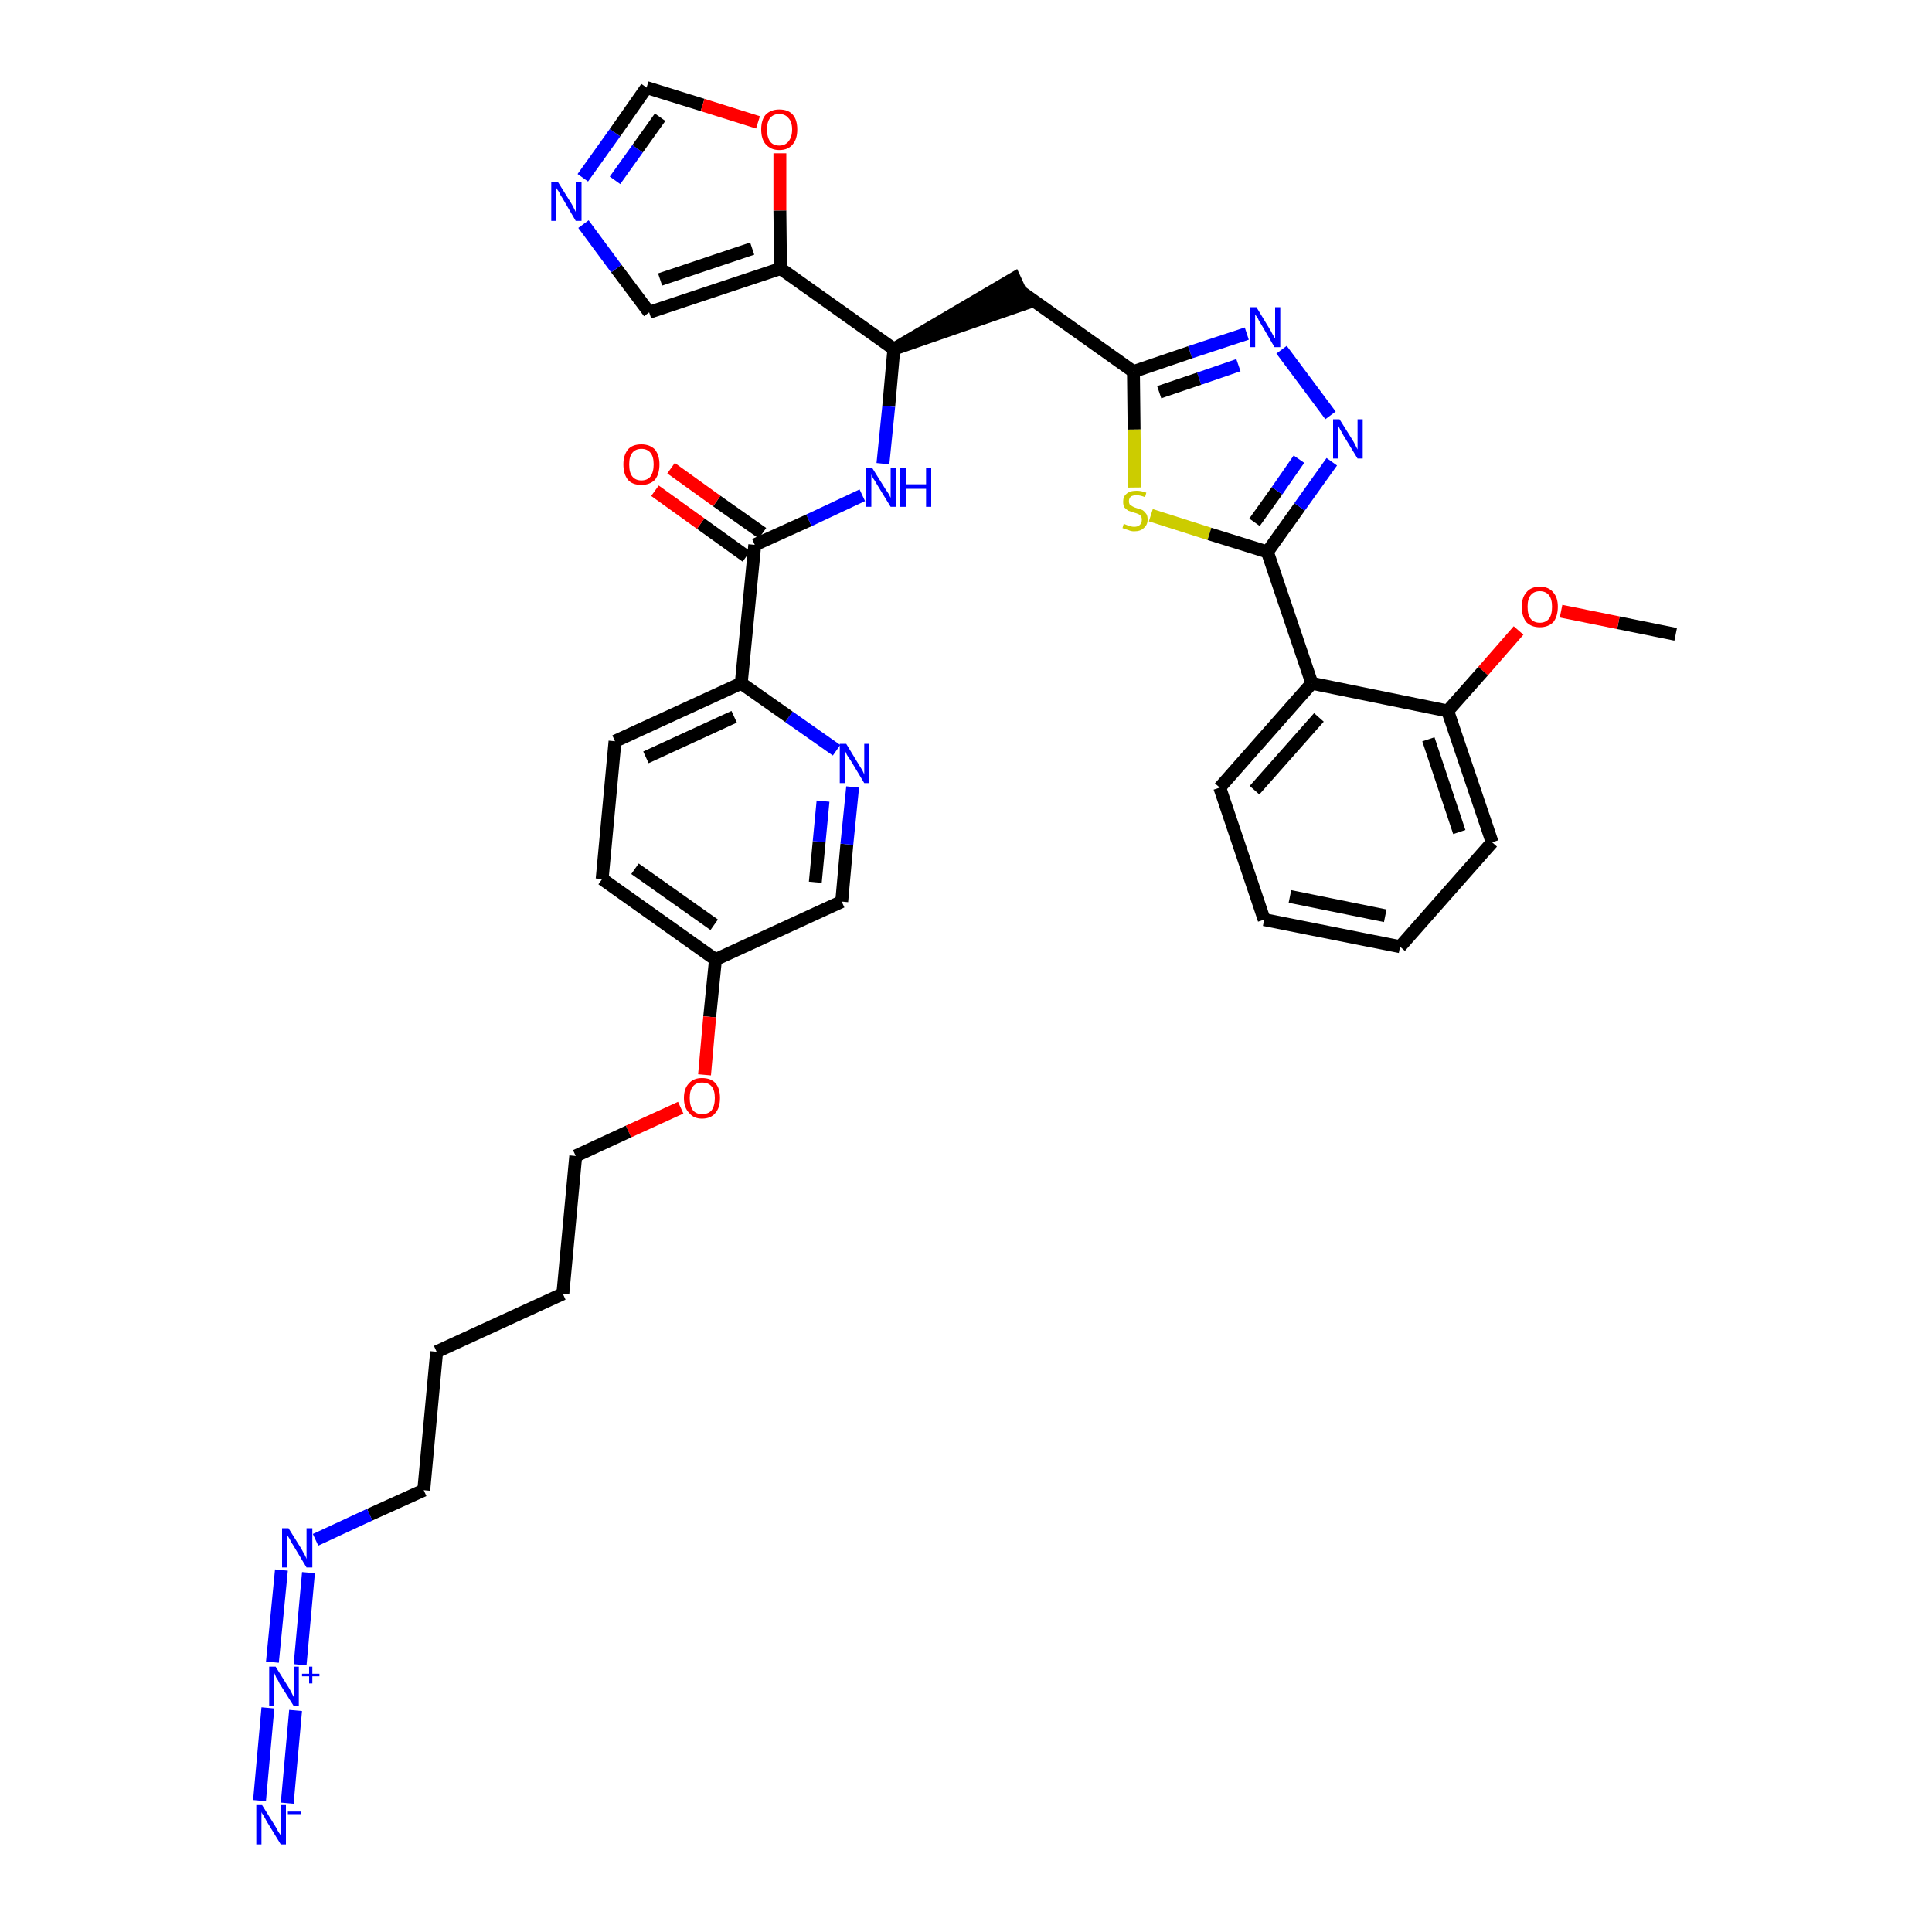 <?xml version='1.0' encoding='iso-8859-1'?>
<svg version='1.1' baseProfile='full'
              xmlns='http://www.w3.org/2000/svg'
                      xmlns:rdkit='http://www.rdkit.org/xml'
                      xmlns:xlink='http://www.w3.org/1999/xlink'
                  xml:space='preserve'
width='300px' height='300px' viewBox='0 0 300 300'>
<!-- END OF HEADER -->
<path class='bond-0 atom-0 atom-1' d='M 260.2,98.5 L 251.3,96.7' style='fill:none;fill-rule:evenodd;stroke:#000000;stroke-width:2.0px;stroke-linecap:butt;stroke-linejoin:miter;stroke-opacity:1' />
<path class='bond-0 atom-0 atom-1' d='M 251.3,96.7 L 242.4,94.9' style='fill:none;fill-rule:evenodd;stroke:#FF0000;stroke-width:2.0px;stroke-linecap:butt;stroke-linejoin:miter;stroke-opacity:1' />
<path class='bond-1 atom-1 atom-2' d='M 235.8,97.9 L 230.3,104.2' style='fill:none;fill-rule:evenodd;stroke:#FF0000;stroke-width:2.0px;stroke-linecap:butt;stroke-linejoin:miter;stroke-opacity:1' />
<path class='bond-1 atom-1 atom-2' d='M 230.3,104.2 L 224.8,110.4' style='fill:none;fill-rule:evenodd;stroke:#000000;stroke-width:2.0px;stroke-linecap:butt;stroke-linejoin:miter;stroke-opacity:1' />
<path class='bond-2 atom-2 atom-3' d='M 224.8,110.4 L 231.7,130.8' style='fill:none;fill-rule:evenodd;stroke:#000000;stroke-width:2.0px;stroke-linecap:butt;stroke-linejoin:miter;stroke-opacity:1' />
<path class='bond-2 atom-2 atom-3' d='M 221.8,114.8 L 226.6,129.2' style='fill:none;fill-rule:evenodd;stroke:#000000;stroke-width:2.0px;stroke-linecap:butt;stroke-linejoin:miter;stroke-opacity:1' />
<path class='bond-36 atom-7 atom-2' d='M 203.7,106.1 L 224.8,110.4' style='fill:none;fill-rule:evenodd;stroke:#000000;stroke-width:2.0px;stroke-linecap:butt;stroke-linejoin:miter;stroke-opacity:1' />
<path class='bond-3 atom-3 atom-4' d='M 231.7,130.8 L 217.4,147.0' style='fill:none;fill-rule:evenodd;stroke:#000000;stroke-width:2.0px;stroke-linecap:butt;stroke-linejoin:miter;stroke-opacity:1' />
<path class='bond-4 atom-4 atom-5' d='M 217.4,147.0 L 196.3,142.8' style='fill:none;fill-rule:evenodd;stroke:#000000;stroke-width:2.0px;stroke-linecap:butt;stroke-linejoin:miter;stroke-opacity:1' />
<path class='bond-4 atom-4 atom-5' d='M 215.1,142.2 L 200.3,139.2' style='fill:none;fill-rule:evenodd;stroke:#000000;stroke-width:2.0px;stroke-linecap:butt;stroke-linejoin:miter;stroke-opacity:1' />
<path class='bond-5 atom-5 atom-6' d='M 196.3,142.8 L 189.4,122.3' style='fill:none;fill-rule:evenodd;stroke:#000000;stroke-width:2.0px;stroke-linecap:butt;stroke-linejoin:miter;stroke-opacity:1' />
<path class='bond-6 atom-6 atom-7' d='M 189.4,122.3 L 203.7,106.1' style='fill:none;fill-rule:evenodd;stroke:#000000;stroke-width:2.0px;stroke-linecap:butt;stroke-linejoin:miter;stroke-opacity:1' />
<path class='bond-6 atom-6 atom-7' d='M 194.8,122.7 L 204.8,111.4' style='fill:none;fill-rule:evenodd;stroke:#000000;stroke-width:2.0px;stroke-linecap:butt;stroke-linejoin:miter;stroke-opacity:1' />
<path class='bond-7 atom-7 atom-8' d='M 203.7,106.1 L 196.8,85.7' style='fill:none;fill-rule:evenodd;stroke:#000000;stroke-width:2.0px;stroke-linecap:butt;stroke-linejoin:miter;stroke-opacity:1' />
<path class='bond-8 atom-8 atom-9' d='M 196.8,85.7 L 201.8,78.7' style='fill:none;fill-rule:evenodd;stroke:#000000;stroke-width:2.0px;stroke-linecap:butt;stroke-linejoin:miter;stroke-opacity:1' />
<path class='bond-8 atom-8 atom-9' d='M 201.8,78.7 L 206.8,71.7' style='fill:none;fill-rule:evenodd;stroke:#0000FF;stroke-width:2.0px;stroke-linecap:butt;stroke-linejoin:miter;stroke-opacity:1' />
<path class='bond-8 atom-8 atom-9' d='M 194.8,81.1 L 198.3,76.2' style='fill:none;fill-rule:evenodd;stroke:#000000;stroke-width:2.0px;stroke-linecap:butt;stroke-linejoin:miter;stroke-opacity:1' />
<path class='bond-8 atom-8 atom-9' d='M 198.3,76.2 L 201.7,71.3' style='fill:none;fill-rule:evenodd;stroke:#0000FF;stroke-width:2.0px;stroke-linecap:butt;stroke-linejoin:miter;stroke-opacity:1' />
<path class='bond-37 atom-36 atom-8' d='M 178.7,80.0 L 187.8,82.9' style='fill:none;fill-rule:evenodd;stroke:#CCCC00;stroke-width:2.0px;stroke-linecap:butt;stroke-linejoin:miter;stroke-opacity:1' />
<path class='bond-37 atom-36 atom-8' d='M 187.8,82.9 L 196.8,85.7' style='fill:none;fill-rule:evenodd;stroke:#000000;stroke-width:2.0px;stroke-linecap:butt;stroke-linejoin:miter;stroke-opacity:1' />
<path class='bond-9 atom-9 atom-10' d='M 206.6,64.5 L 199.0,54.3' style='fill:none;fill-rule:evenodd;stroke:#0000FF;stroke-width:2.0px;stroke-linecap:butt;stroke-linejoin:miter;stroke-opacity:1' />
<path class='bond-10 atom-10 atom-11' d='M 193.6,51.8 L 184.8,54.7' style='fill:none;fill-rule:evenodd;stroke:#0000FF;stroke-width:2.0px;stroke-linecap:butt;stroke-linejoin:miter;stroke-opacity:1' />
<path class='bond-10 atom-10 atom-11' d='M 184.8,54.7 L 176.0,57.7' style='fill:none;fill-rule:evenodd;stroke:#000000;stroke-width:2.0px;stroke-linecap:butt;stroke-linejoin:miter;stroke-opacity:1' />
<path class='bond-10 atom-10 atom-11' d='M 192.3,56.7 L 186.2,58.8' style='fill:none;fill-rule:evenodd;stroke:#0000FF;stroke-width:2.0px;stroke-linecap:butt;stroke-linejoin:miter;stroke-opacity:1' />
<path class='bond-10 atom-10 atom-11' d='M 186.2,58.8 L 180.0,60.9' style='fill:none;fill-rule:evenodd;stroke:#000000;stroke-width:2.0px;stroke-linecap:butt;stroke-linejoin:miter;stroke-opacity:1' />
<path class='bond-11 atom-11 atom-12' d='M 176.0,57.7 L 158.4,45.2' style='fill:none;fill-rule:evenodd;stroke:#000000;stroke-width:2.0px;stroke-linecap:butt;stroke-linejoin:miter;stroke-opacity:1' />
<path class='bond-35 atom-11 atom-36' d='M 176.0,57.7 L 176.1,66.7' style='fill:none;fill-rule:evenodd;stroke:#000000;stroke-width:2.0px;stroke-linecap:butt;stroke-linejoin:miter;stroke-opacity:1' />
<path class='bond-35 atom-11 atom-36' d='M 176.1,66.7 L 176.2,75.7' style='fill:none;fill-rule:evenodd;stroke:#CCCC00;stroke-width:2.0px;stroke-linecap:butt;stroke-linejoin:miter;stroke-opacity:1' />
<path class='bond-12 atom-13 atom-12' d='M 138.8,54.2 L 159.3,47.1 L 157.5,43.2 Z' style='fill:#000000;fill-rule:evenodd;fill-opacity:1;stroke:#000000;stroke-width:2.0px;stroke-linecap:butt;stroke-linejoin:miter;stroke-opacity:1;' />
<path class='bond-13 atom-13 atom-14' d='M 138.8,54.2 L 138.0,63.1' style='fill:none;fill-rule:evenodd;stroke:#000000;stroke-width:2.0px;stroke-linecap:butt;stroke-linejoin:miter;stroke-opacity:1' />
<path class='bond-13 atom-13 atom-14' d='M 138.0,63.1 L 137.1,72.0' style='fill:none;fill-rule:evenodd;stroke:#0000FF;stroke-width:2.0px;stroke-linecap:butt;stroke-linejoin:miter;stroke-opacity:1' />
<path class='bond-30 atom-13 atom-31' d='M 138.8,54.2 L 121.2,41.7' style='fill:none;fill-rule:evenodd;stroke:#000000;stroke-width:2.0px;stroke-linecap:butt;stroke-linejoin:miter;stroke-opacity:1' />
<path class='bond-14 atom-14 atom-15' d='M 133.9,76.9 L 125.6,80.8' style='fill:none;fill-rule:evenodd;stroke:#0000FF;stroke-width:2.0px;stroke-linecap:butt;stroke-linejoin:miter;stroke-opacity:1' />
<path class='bond-14 atom-14 atom-15' d='M 125.6,80.8 L 117.2,84.6' style='fill:none;fill-rule:evenodd;stroke:#000000;stroke-width:2.0px;stroke-linecap:butt;stroke-linejoin:miter;stroke-opacity:1' />
<path class='bond-15 atom-15 atom-16' d='M 118.4,82.8 L 111.3,77.8' style='fill:none;fill-rule:evenodd;stroke:#000000;stroke-width:2.0px;stroke-linecap:butt;stroke-linejoin:miter;stroke-opacity:1' />
<path class='bond-15 atom-15 atom-16' d='M 111.3,77.8 L 104.2,72.7' style='fill:none;fill-rule:evenodd;stroke:#FF0000;stroke-width:2.0px;stroke-linecap:butt;stroke-linejoin:miter;stroke-opacity:1' />
<path class='bond-15 atom-15 atom-16' d='M 115.9,86.4 L 108.8,81.3' style='fill:none;fill-rule:evenodd;stroke:#000000;stroke-width:2.0px;stroke-linecap:butt;stroke-linejoin:miter;stroke-opacity:1' />
<path class='bond-15 atom-15 atom-16' d='M 108.8,81.3 L 101.7,76.2' style='fill:none;fill-rule:evenodd;stroke:#FF0000;stroke-width:2.0px;stroke-linecap:butt;stroke-linejoin:miter;stroke-opacity:1' />
<path class='bond-16 atom-15 atom-17' d='M 117.2,84.6 L 115.1,106.1' style='fill:none;fill-rule:evenodd;stroke:#000000;stroke-width:2.0px;stroke-linecap:butt;stroke-linejoin:miter;stroke-opacity:1' />
<path class='bond-17 atom-17 atom-18' d='M 115.1,106.1 L 95.5,115.1' style='fill:none;fill-rule:evenodd;stroke:#000000;stroke-width:2.0px;stroke-linecap:butt;stroke-linejoin:miter;stroke-opacity:1' />
<path class='bond-17 atom-17 atom-18' d='M 114.0,111.3 L 100.3,117.6' style='fill:none;fill-rule:evenodd;stroke:#000000;stroke-width:2.0px;stroke-linecap:butt;stroke-linejoin:miter;stroke-opacity:1' />
<path class='bond-38 atom-30 atom-17' d='M 129.9,116.5 L 122.5,111.3' style='fill:none;fill-rule:evenodd;stroke:#0000FF;stroke-width:2.0px;stroke-linecap:butt;stroke-linejoin:miter;stroke-opacity:1' />
<path class='bond-38 atom-30 atom-17' d='M 122.5,111.3 L 115.1,106.1' style='fill:none;fill-rule:evenodd;stroke:#000000;stroke-width:2.0px;stroke-linecap:butt;stroke-linejoin:miter;stroke-opacity:1' />
<path class='bond-18 atom-18 atom-19' d='M 95.5,115.1 L 93.5,136.5' style='fill:none;fill-rule:evenodd;stroke:#000000;stroke-width:2.0px;stroke-linecap:butt;stroke-linejoin:miter;stroke-opacity:1' />
<path class='bond-19 atom-19 atom-20' d='M 93.5,136.5 L 111.1,149.0' style='fill:none;fill-rule:evenodd;stroke:#000000;stroke-width:2.0px;stroke-linecap:butt;stroke-linejoin:miter;stroke-opacity:1' />
<path class='bond-19 atom-19 atom-20' d='M 98.6,134.9 L 110.9,143.6' style='fill:none;fill-rule:evenodd;stroke:#000000;stroke-width:2.0px;stroke-linecap:butt;stroke-linejoin:miter;stroke-opacity:1' />
<path class='bond-20 atom-20 atom-21' d='M 111.1,149.0 L 110.2,157.9' style='fill:none;fill-rule:evenodd;stroke:#000000;stroke-width:2.0px;stroke-linecap:butt;stroke-linejoin:miter;stroke-opacity:1' />
<path class='bond-20 atom-20 atom-21' d='M 110.2,157.9 L 109.4,166.9' style='fill:none;fill-rule:evenodd;stroke:#FF0000;stroke-width:2.0px;stroke-linecap:butt;stroke-linejoin:miter;stroke-opacity:1' />
<path class='bond-28 atom-20 atom-29' d='M 111.1,149.0 L 130.7,140.0' style='fill:none;fill-rule:evenodd;stroke:#000000;stroke-width:2.0px;stroke-linecap:butt;stroke-linejoin:miter;stroke-opacity:1' />
<path class='bond-21 atom-21 atom-22' d='M 105.7,172.0 L 97.6,175.7' style='fill:none;fill-rule:evenodd;stroke:#FF0000;stroke-width:2.0px;stroke-linecap:butt;stroke-linejoin:miter;stroke-opacity:1' />
<path class='bond-21 atom-21 atom-22' d='M 97.6,175.7 L 89.4,179.5' style='fill:none;fill-rule:evenodd;stroke:#000000;stroke-width:2.0px;stroke-linecap:butt;stroke-linejoin:miter;stroke-opacity:1' />
<path class='bond-22 atom-22 atom-23' d='M 89.4,179.5 L 87.4,200.9' style='fill:none;fill-rule:evenodd;stroke:#000000;stroke-width:2.0px;stroke-linecap:butt;stroke-linejoin:miter;stroke-opacity:1' />
<path class='bond-23 atom-23 atom-24' d='M 87.4,200.9 L 67.8,209.9' style='fill:none;fill-rule:evenodd;stroke:#000000;stroke-width:2.0px;stroke-linecap:butt;stroke-linejoin:miter;stroke-opacity:1' />
<path class='bond-24 atom-24 atom-25' d='M 67.8,209.9 L 65.8,231.4' style='fill:none;fill-rule:evenodd;stroke:#000000;stroke-width:2.0px;stroke-linecap:butt;stroke-linejoin:miter;stroke-opacity:1' />
<path class='bond-25 atom-25 atom-26' d='M 65.8,231.4 L 57.4,235.2' style='fill:none;fill-rule:evenodd;stroke:#000000;stroke-width:2.0px;stroke-linecap:butt;stroke-linejoin:miter;stroke-opacity:1' />
<path class='bond-25 atom-25 atom-26' d='M 57.4,235.2 L 49.0,239.1' style='fill:none;fill-rule:evenodd;stroke:#0000FF;stroke-width:2.0px;stroke-linecap:butt;stroke-linejoin:miter;stroke-opacity:1' />
<path class='bond-26 atom-26 atom-27' d='M 43.7,243.8 L 42.3,258.1' style='fill:none;fill-rule:evenodd;stroke:#0000FF;stroke-width:2.0px;stroke-linecap:butt;stroke-linejoin:miter;stroke-opacity:1' />
<path class='bond-26 atom-26 atom-27' d='M 47.9,244.2 L 46.6,258.5' style='fill:none;fill-rule:evenodd;stroke:#0000FF;stroke-width:2.0px;stroke-linecap:butt;stroke-linejoin:miter;stroke-opacity:1' />
<path class='bond-27 atom-27 atom-28' d='M 41.6,265.2 L 40.3,279.6' style='fill:none;fill-rule:evenodd;stroke:#0000FF;stroke-width:2.0px;stroke-linecap:butt;stroke-linejoin:miter;stroke-opacity:1' />
<path class='bond-27 atom-27 atom-28' d='M 45.9,265.6 L 44.6,280.0' style='fill:none;fill-rule:evenodd;stroke:#0000FF;stroke-width:2.0px;stroke-linecap:butt;stroke-linejoin:miter;stroke-opacity:1' />
<path class='bond-29 atom-29 atom-30' d='M 130.7,140.0 L 131.5,131.1' style='fill:none;fill-rule:evenodd;stroke:#000000;stroke-width:2.0px;stroke-linecap:butt;stroke-linejoin:miter;stroke-opacity:1' />
<path class='bond-29 atom-29 atom-30' d='M 131.5,131.1 L 132.4,122.2' style='fill:none;fill-rule:evenodd;stroke:#0000FF;stroke-width:2.0px;stroke-linecap:butt;stroke-linejoin:miter;stroke-opacity:1' />
<path class='bond-29 atom-29 atom-30' d='M 126.6,137.0 L 127.2,130.7' style='fill:none;fill-rule:evenodd;stroke:#000000;stroke-width:2.0px;stroke-linecap:butt;stroke-linejoin:miter;stroke-opacity:1' />
<path class='bond-29 atom-29 atom-30' d='M 127.2,130.7 L 127.8,124.4' style='fill:none;fill-rule:evenodd;stroke:#0000FF;stroke-width:2.0px;stroke-linecap:butt;stroke-linejoin:miter;stroke-opacity:1' />
<path class='bond-31 atom-31 atom-32' d='M 121.2,41.7 L 100.8,48.5' style='fill:none;fill-rule:evenodd;stroke:#000000;stroke-width:2.0px;stroke-linecap:butt;stroke-linejoin:miter;stroke-opacity:1' />
<path class='bond-31 atom-31 atom-32' d='M 116.8,38.6 L 102.5,43.4' style='fill:none;fill-rule:evenodd;stroke:#000000;stroke-width:2.0px;stroke-linecap:butt;stroke-linejoin:miter;stroke-opacity:1' />
<path class='bond-39 atom-35 atom-31' d='M 121.1,23.8 L 121.1,32.7' style='fill:none;fill-rule:evenodd;stroke:#FF0000;stroke-width:2.0px;stroke-linecap:butt;stroke-linejoin:miter;stroke-opacity:1' />
<path class='bond-39 atom-35 atom-31' d='M 121.1,32.7 L 121.2,41.7' style='fill:none;fill-rule:evenodd;stroke:#000000;stroke-width:2.0px;stroke-linecap:butt;stroke-linejoin:miter;stroke-opacity:1' />
<path class='bond-32 atom-32 atom-33' d='M 100.8,48.5 L 95.7,41.7' style='fill:none;fill-rule:evenodd;stroke:#000000;stroke-width:2.0px;stroke-linecap:butt;stroke-linejoin:miter;stroke-opacity:1' />
<path class='bond-32 atom-32 atom-33' d='M 95.7,41.7 L 90.6,34.8' style='fill:none;fill-rule:evenodd;stroke:#0000FF;stroke-width:2.0px;stroke-linecap:butt;stroke-linejoin:miter;stroke-opacity:1' />
<path class='bond-33 atom-33 atom-34' d='M 90.5,27.6 L 95.5,20.6' style='fill:none;fill-rule:evenodd;stroke:#0000FF;stroke-width:2.0px;stroke-linecap:butt;stroke-linejoin:miter;stroke-opacity:1' />
<path class='bond-33 atom-33 atom-34' d='M 95.5,20.6 L 100.4,13.6' style='fill:none;fill-rule:evenodd;stroke:#000000;stroke-width:2.0px;stroke-linecap:butt;stroke-linejoin:miter;stroke-opacity:1' />
<path class='bond-33 atom-33 atom-34' d='M 95.5,28.0 L 99.0,23.1' style='fill:none;fill-rule:evenodd;stroke:#0000FF;stroke-width:2.0px;stroke-linecap:butt;stroke-linejoin:miter;stroke-opacity:1' />
<path class='bond-33 atom-33 atom-34' d='M 99.0,23.1 L 102.5,18.2' style='fill:none;fill-rule:evenodd;stroke:#000000;stroke-width:2.0px;stroke-linecap:butt;stroke-linejoin:miter;stroke-opacity:1' />
<path class='bond-34 atom-34 atom-35' d='M 100.4,13.6 L 109.1,16.3' style='fill:none;fill-rule:evenodd;stroke:#000000;stroke-width:2.0px;stroke-linecap:butt;stroke-linejoin:miter;stroke-opacity:1' />
<path class='bond-34 atom-34 atom-35' d='M 109.1,16.3 L 117.7,19.0' style='fill:none;fill-rule:evenodd;stroke:#FF0000;stroke-width:2.0px;stroke-linecap:butt;stroke-linejoin:miter;stroke-opacity:1' />
<path  class='atom-1' d='M 236.3 94.2
Q 236.3 92.8, 237.0 92.0
Q 237.7 91.1, 239.1 91.1
Q 240.5 91.1, 241.2 92.0
Q 241.9 92.8, 241.9 94.2
Q 241.9 95.7, 241.2 96.6
Q 240.4 97.4, 239.1 97.4
Q 237.8 97.4, 237.0 96.6
Q 236.3 95.7, 236.3 94.2
M 239.1 96.7
Q 240.0 96.7, 240.5 96.1
Q 241.0 95.5, 241.0 94.2
Q 241.0 93.0, 240.5 92.4
Q 240.0 91.8, 239.1 91.8
Q 238.2 91.8, 237.7 92.4
Q 237.2 93.0, 237.2 94.2
Q 237.2 95.5, 237.7 96.1
Q 238.2 96.7, 239.1 96.7
' fill='#FF0000'/>
<path  class='atom-9' d='M 208.0 65.1
L 210.0 68.3
Q 210.2 68.6, 210.5 69.2
Q 210.8 69.8, 210.8 69.8
L 210.8 65.1
L 211.6 65.1
L 211.6 71.2
L 210.8 71.2
L 208.6 67.6
Q 208.4 67.2, 208.1 66.7
Q 207.9 66.3, 207.8 66.1
L 207.8 71.2
L 207.0 71.2
L 207.0 65.1
L 208.0 65.1
' fill='#0000FF'/>
<path  class='atom-10' d='M 195.1 47.7
L 197.1 51.0
Q 197.3 51.3, 197.6 51.9
Q 197.9 52.5, 198.0 52.5
L 198.0 47.7
L 198.8 47.7
L 198.8 53.9
L 197.9 53.9
L 195.8 50.3
Q 195.5 49.9, 195.3 49.4
Q 195.0 49.0, 194.9 48.8
L 194.9 53.9
L 194.1 53.9
L 194.1 47.7
L 195.1 47.7
' fill='#0000FF'/>
<path  class='atom-14' d='M 135.4 72.6
L 137.4 75.8
Q 137.6 76.1, 138.0 76.7
Q 138.3 77.3, 138.3 77.3
L 138.3 72.6
L 139.1 72.6
L 139.1 78.7
L 138.3 78.7
L 136.1 75.1
Q 135.9 74.7, 135.6 74.3
Q 135.3 73.8, 135.3 73.6
L 135.3 78.7
L 134.5 78.7
L 134.5 72.6
L 135.4 72.6
' fill='#0000FF'/>
<path  class='atom-14' d='M 139.8 72.6
L 140.7 72.6
L 140.7 75.2
L 143.8 75.2
L 143.8 72.6
L 144.6 72.6
L 144.6 78.7
L 143.8 78.7
L 143.8 75.9
L 140.7 75.9
L 140.7 78.7
L 139.8 78.7
L 139.8 72.6
' fill='#0000FF'/>
<path  class='atom-16' d='M 96.8 72.1
Q 96.8 70.7, 97.5 69.8
Q 98.2 69.0, 99.6 69.0
Q 100.9 69.0, 101.7 69.8
Q 102.4 70.7, 102.4 72.1
Q 102.4 73.6, 101.7 74.5
Q 100.9 75.3, 99.6 75.3
Q 98.2 75.3, 97.5 74.5
Q 96.8 73.6, 96.8 72.1
M 99.6 74.6
Q 100.5 74.6, 101.0 74.0
Q 101.5 73.3, 101.5 72.1
Q 101.5 70.9, 101.0 70.3
Q 100.5 69.7, 99.6 69.7
Q 98.7 69.7, 98.2 70.3
Q 97.7 70.9, 97.7 72.1
Q 97.7 73.4, 98.2 74.0
Q 98.7 74.6, 99.6 74.6
' fill='#FF0000'/>
<path  class='atom-21' d='M 106.2 170.5
Q 106.2 169.0, 107.0 168.2
Q 107.7 167.4, 109.0 167.4
Q 110.4 167.4, 111.1 168.2
Q 111.8 169.0, 111.8 170.5
Q 111.8 172.0, 111.1 172.8
Q 110.4 173.7, 109.0 173.7
Q 107.7 173.7, 107.0 172.8
Q 106.2 172.0, 106.2 170.5
M 109.0 173.0
Q 110.0 173.0, 110.5 172.4
Q 111.0 171.7, 111.0 170.5
Q 111.0 169.3, 110.5 168.7
Q 110.0 168.1, 109.0 168.1
Q 108.1 168.1, 107.6 168.7
Q 107.1 169.3, 107.1 170.5
Q 107.1 171.7, 107.6 172.4
Q 108.1 173.0, 109.0 173.0
' fill='#FF0000'/>
<path  class='atom-26' d='M 44.8 237.3
L 46.8 240.5
Q 47.0 240.9, 47.3 241.4
Q 47.6 242.0, 47.6 242.1
L 47.6 237.3
L 48.5 237.3
L 48.5 243.4
L 47.6 243.4
L 45.5 239.9
Q 45.2 239.5, 45.0 239.0
Q 44.7 238.5, 44.6 238.4
L 44.6 243.4
L 43.8 243.4
L 43.8 237.3
L 44.8 237.3
' fill='#0000FF'/>
<path  class='atom-27' d='M 42.8 258.8
L 44.8 262.0
Q 45.0 262.3, 45.3 262.9
Q 45.6 263.5, 45.6 263.5
L 45.6 258.8
L 46.4 258.8
L 46.4 264.9
L 45.6 264.9
L 43.4 261.4
Q 43.2 260.9, 42.9 260.5
Q 42.7 260.0, 42.6 259.8
L 42.6 264.9
L 41.8 264.9
L 41.8 258.8
L 42.8 258.8
' fill='#0000FF'/>
<path  class='atom-27' d='M 46.9 259.9
L 48.0 259.9
L 48.0 258.8
L 48.5 258.8
L 48.5 259.9
L 49.6 259.9
L 49.6 260.3
L 48.5 260.3
L 48.5 261.4
L 48.0 261.4
L 48.0 260.3
L 46.9 260.3
L 46.9 259.9
' fill='#0000FF'/>
<path  class='atom-28' d='M 40.7 280.3
L 42.7 283.5
Q 42.9 283.8, 43.2 284.4
Q 43.6 285.0, 43.6 285.0
L 43.6 280.3
L 44.4 280.3
L 44.4 286.4
L 43.6 286.4
L 41.4 282.8
Q 41.2 282.4, 40.9 281.9
Q 40.6 281.5, 40.6 281.3
L 40.6 286.4
L 39.8 286.4
L 39.8 280.3
L 40.7 280.3
' fill='#0000FF'/>
<path  class='atom-28' d='M 44.7 281.3
L 46.8 281.3
L 46.8 281.7
L 44.7 281.7
L 44.7 281.3
' fill='#0000FF'/>
<path  class='atom-30' d='M 131.4 115.5
L 133.4 118.8
Q 133.6 119.1, 133.9 119.6
Q 134.2 120.2, 134.2 120.3
L 134.2 115.5
L 135.0 115.5
L 135.0 121.6
L 134.2 121.6
L 132.1 118.1
Q 131.8 117.7, 131.5 117.2
Q 131.3 116.7, 131.2 116.6
L 131.2 121.6
L 130.4 121.6
L 130.4 115.5
L 131.4 115.5
' fill='#0000FF'/>
<path  class='atom-33' d='M 86.6 28.2
L 88.6 31.4
Q 88.8 31.7, 89.1 32.3
Q 89.4 32.9, 89.4 32.9
L 89.4 28.2
L 90.3 28.2
L 90.3 34.3
L 89.4 34.3
L 87.3 30.7
Q 87.0 30.3, 86.8 29.8
Q 86.5 29.4, 86.4 29.2
L 86.4 34.3
L 85.6 34.3
L 85.6 28.2
L 86.6 28.2
' fill='#0000FF'/>
<path  class='atom-35' d='M 118.2 20.1
Q 118.2 18.6, 118.9 17.8
Q 119.7 17.0, 121.0 17.0
Q 122.4 17.0, 123.1 17.8
Q 123.8 18.6, 123.8 20.1
Q 123.8 21.6, 123.1 22.4
Q 122.4 23.3, 121.0 23.3
Q 119.7 23.3, 118.9 22.4
Q 118.2 21.6, 118.2 20.1
M 121.0 22.6
Q 121.9 22.6, 122.4 22.0
Q 123.0 21.3, 123.0 20.1
Q 123.0 18.9, 122.4 18.3
Q 121.9 17.7, 121.0 17.7
Q 120.1 17.7, 119.6 18.3
Q 119.1 18.9, 119.1 20.1
Q 119.1 21.3, 119.6 22.0
Q 120.1 22.6, 121.0 22.6
' fill='#FF0000'/>
<path  class='atom-36' d='M 174.5 81.3
Q 174.6 81.4, 174.9 81.5
Q 175.1 81.6, 175.5 81.7
Q 175.8 81.8, 176.1 81.8
Q 176.7 81.8, 177.0 81.5
Q 177.3 81.2, 177.3 80.7
Q 177.3 80.4, 177.2 80.2
Q 177.0 79.9, 176.7 79.8
Q 176.5 79.7, 176.1 79.6
Q 175.5 79.4, 175.2 79.3
Q 174.9 79.1, 174.6 78.8
Q 174.4 78.5, 174.4 77.9
Q 174.4 77.1, 174.9 76.7
Q 175.4 76.2, 176.5 76.2
Q 177.2 76.2, 178.0 76.5
L 177.8 77.2
Q 177.1 76.9, 176.5 76.9
Q 175.9 76.9, 175.6 77.1
Q 175.3 77.4, 175.3 77.8
Q 175.3 78.1, 175.4 78.3
Q 175.6 78.5, 175.8 78.6
Q 176.1 78.8, 176.5 78.9
Q 177.1 79.1, 177.4 79.2
Q 177.7 79.4, 178.0 79.8
Q 178.2 80.1, 178.2 80.7
Q 178.2 81.5, 177.6 82.0
Q 177.1 82.5, 176.1 82.5
Q 175.6 82.5, 175.2 82.3
Q 174.8 82.2, 174.3 82.0
L 174.5 81.3
' fill='#CCCC00'/>
</svg>
